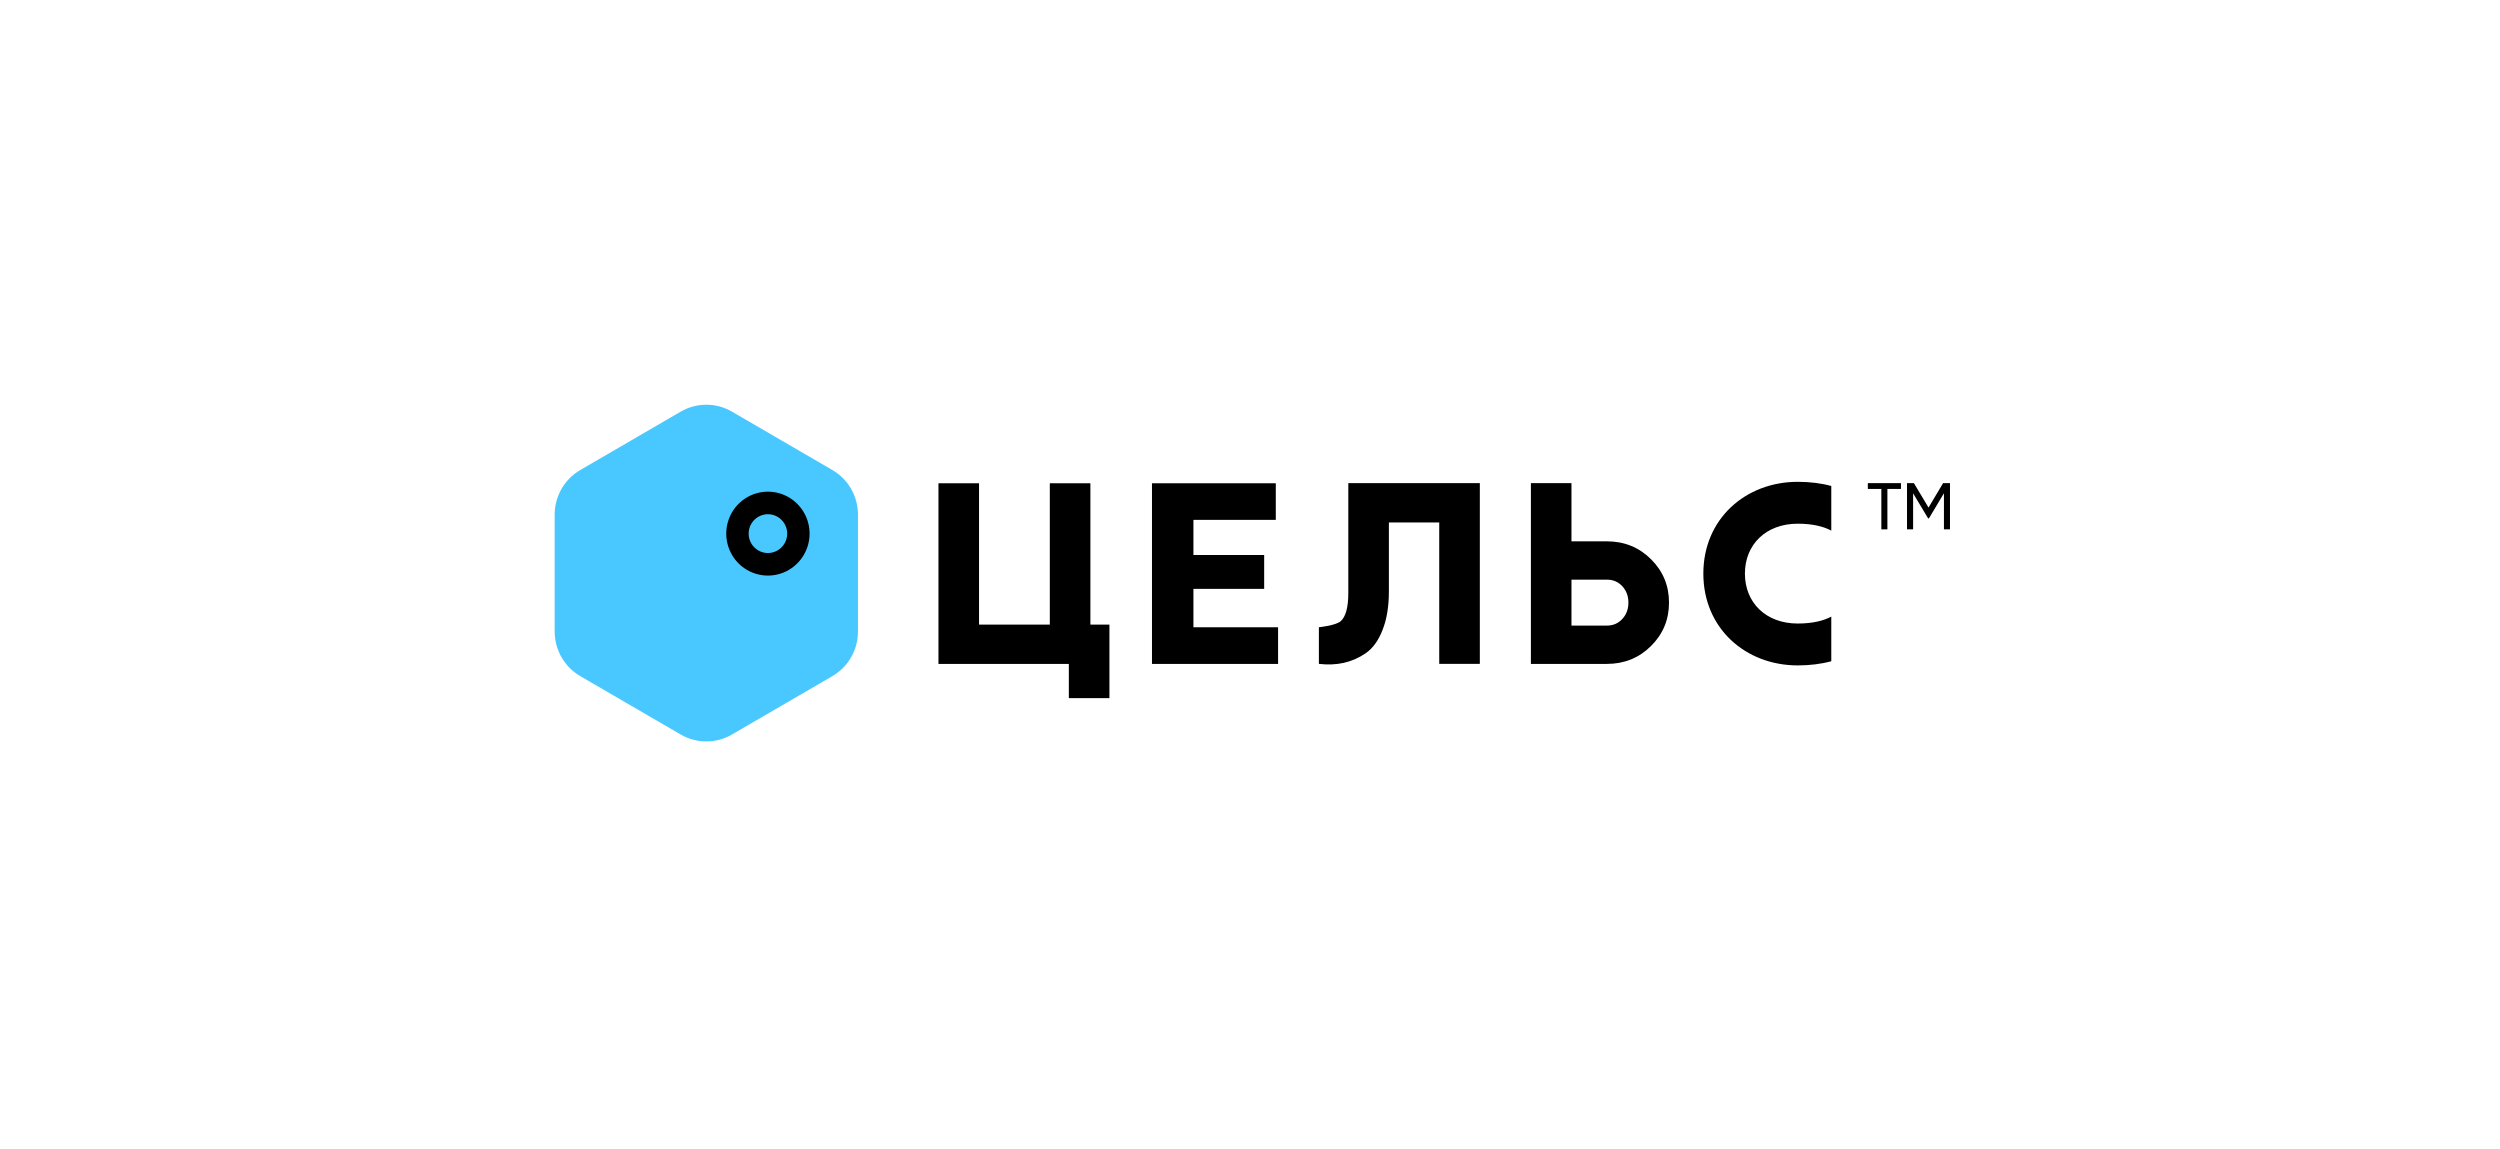 <svg width="148" height="68" viewBox="0 0 148 68" fill="none" xmlns="http://www.w3.org/2000/svg">
<g filter="url(#filter0_d)">
<path d="M12 31C12 18.85 21.85 9 34 9H114C126.15 9 136 18.85 136 31C136 43.15 126.15 53 114 53H34C21.85 53 12 43.15 12 31Z" fill="white"/>
<path d="M40.299 21.501C41.237 20.956 42.392 20.956 43.329 21.501L49.278 24.959C50.215 25.504 50.792 26.511 50.792 27.601V34.517C50.792 35.607 50.215 36.614 49.278 37.159L43.329 40.617C42.392 41.162 41.237 41.162 40.299 40.617L34.351 37.159C33.413 36.614 32.836 35.607 32.836 34.517V27.601C32.836 26.511 33.413 25.504 34.351 24.959L40.299 21.501Z" fill="#48C8FF"/>
<path fill-rule="evenodd" clip-rule="evenodd" d="M44.227 26.572C44.991 26.129 45.931 26.129 46.694 26.572C47.457 27.016 47.927 27.836 47.927 28.723C47.927 29.611 47.457 30.43 46.694 30.874C45.931 31.318 44.991 31.318 44.227 30.874C43.464 30.43 42.994 29.611 42.994 28.723C42.994 27.836 43.464 27.016 44.227 26.572ZM46.031 27.728C45.678 27.523 45.243 27.523 44.89 27.728C44.537 27.933 44.32 28.313 44.32 28.723C44.32 29.134 44.537 29.513 44.89 29.718C45.243 29.924 45.678 29.924 46.031 29.718C46.384 29.513 46.602 29.134 46.602 28.723C46.602 28.313 46.384 27.933 46.031 27.728Z" fill="black"/>
<path fill-rule="evenodd" clip-rule="evenodd" d="M106.424 28.136C107.319 28.136 107.968 28.306 108.412 28.546V25.903C107.794 25.735 107.124 25.657 106.424 25.657C103.339 25.657 100.838 27.849 100.838 31.091C100.838 34.332 103.339 36.525 106.424 36.525C107.124 36.525 107.794 36.446 108.412 36.279V33.636C107.968 33.876 107.319 34.046 106.424 34.046C104.544 34.046 103.299 32.813 103.299 31.091C103.299 29.369 104.544 28.136 106.424 28.136ZM78.078 34.266V36.435C78.608 36.495 79.099 36.475 79.549 36.374C80.01 36.273 80.445 36.082 80.856 35.8C81.276 35.508 81.607 35.049 81.847 34.424C82.097 33.8 82.222 33.039 82.222 32.142V28.063H85.203V36.435H87.606V25.735H79.82V32.232C79.82 33.069 79.674 33.623 79.384 33.895C79.094 34.167 78.078 34.266 78.078 34.266ZM65.678 34.111H64.551V25.742H62.149V34.111H57.959V25.742H55.557V36.438H63.275V38.464H65.678V34.111ZM95.126 29.18C96.157 29.18 97.028 29.533 97.739 30.238C98.45 30.944 98.805 31.8 98.805 32.808C98.805 33.816 98.45 34.672 97.739 35.378C97.028 36.083 96.157 36.436 95.126 36.436H90.629V25.736H93.031V29.18H95.126ZM95.126 34.168C95.496 34.168 95.802 34.037 96.042 33.775C96.282 33.513 96.402 33.191 96.402 32.808C96.402 32.425 96.282 32.102 96.042 31.84C95.802 31.578 95.496 31.448 95.126 31.448H93.031V34.168H95.126ZM75.662 36.437V34.268H70.651V31.993H74.839V29.99H70.651V27.911H75.527V25.742H68.197V36.437H75.662Z" fill="black"/>
<path d="M112.537 25.735V26.078H111.734V28.471H111.376V26.078H110.576V25.735H112.537Z" fill="black"/>
<path d="M115.439 25.735V28.471H115.081V26.333L114.192 27.822H114.145L113.256 26.337V28.471H112.895V25.735H113.303L114.169 27.181L115.031 25.735H115.439Z" fill="black"/>
</g>
<defs>
<filter id="filter0_d" x="0.532" y="0.399" width="146.935" height="66.935" filterUnits="userSpaceOnUse" color-interpolation-filters="sRGB">
<feFlood flood-opacity="0" result="BackgroundImageFix"/>
<feColorMatrix in="SourceAlpha" type="matrix" values="0 0 0 0 0 0 0 0 0 0 0 0 0 0 0 0 0 0 127 0"/>
<feOffset dy="2.867"/>
<feGaussianBlur stdDeviation="5.734"/>
<feColorMatrix type="matrix" values="0 0 0 0 0 0 0 0 0 0 0 0 0 0 0 0 0 0 0.1 0"/>
<feBlend mode="normal" in2="BackgroundImageFix" result="effect1_dropShadow"/>
<feBlend mode="normal" in="SourceGraphic" in2="effect1_dropShadow" result="shape"/>
</filter>
</defs>
</svg>
